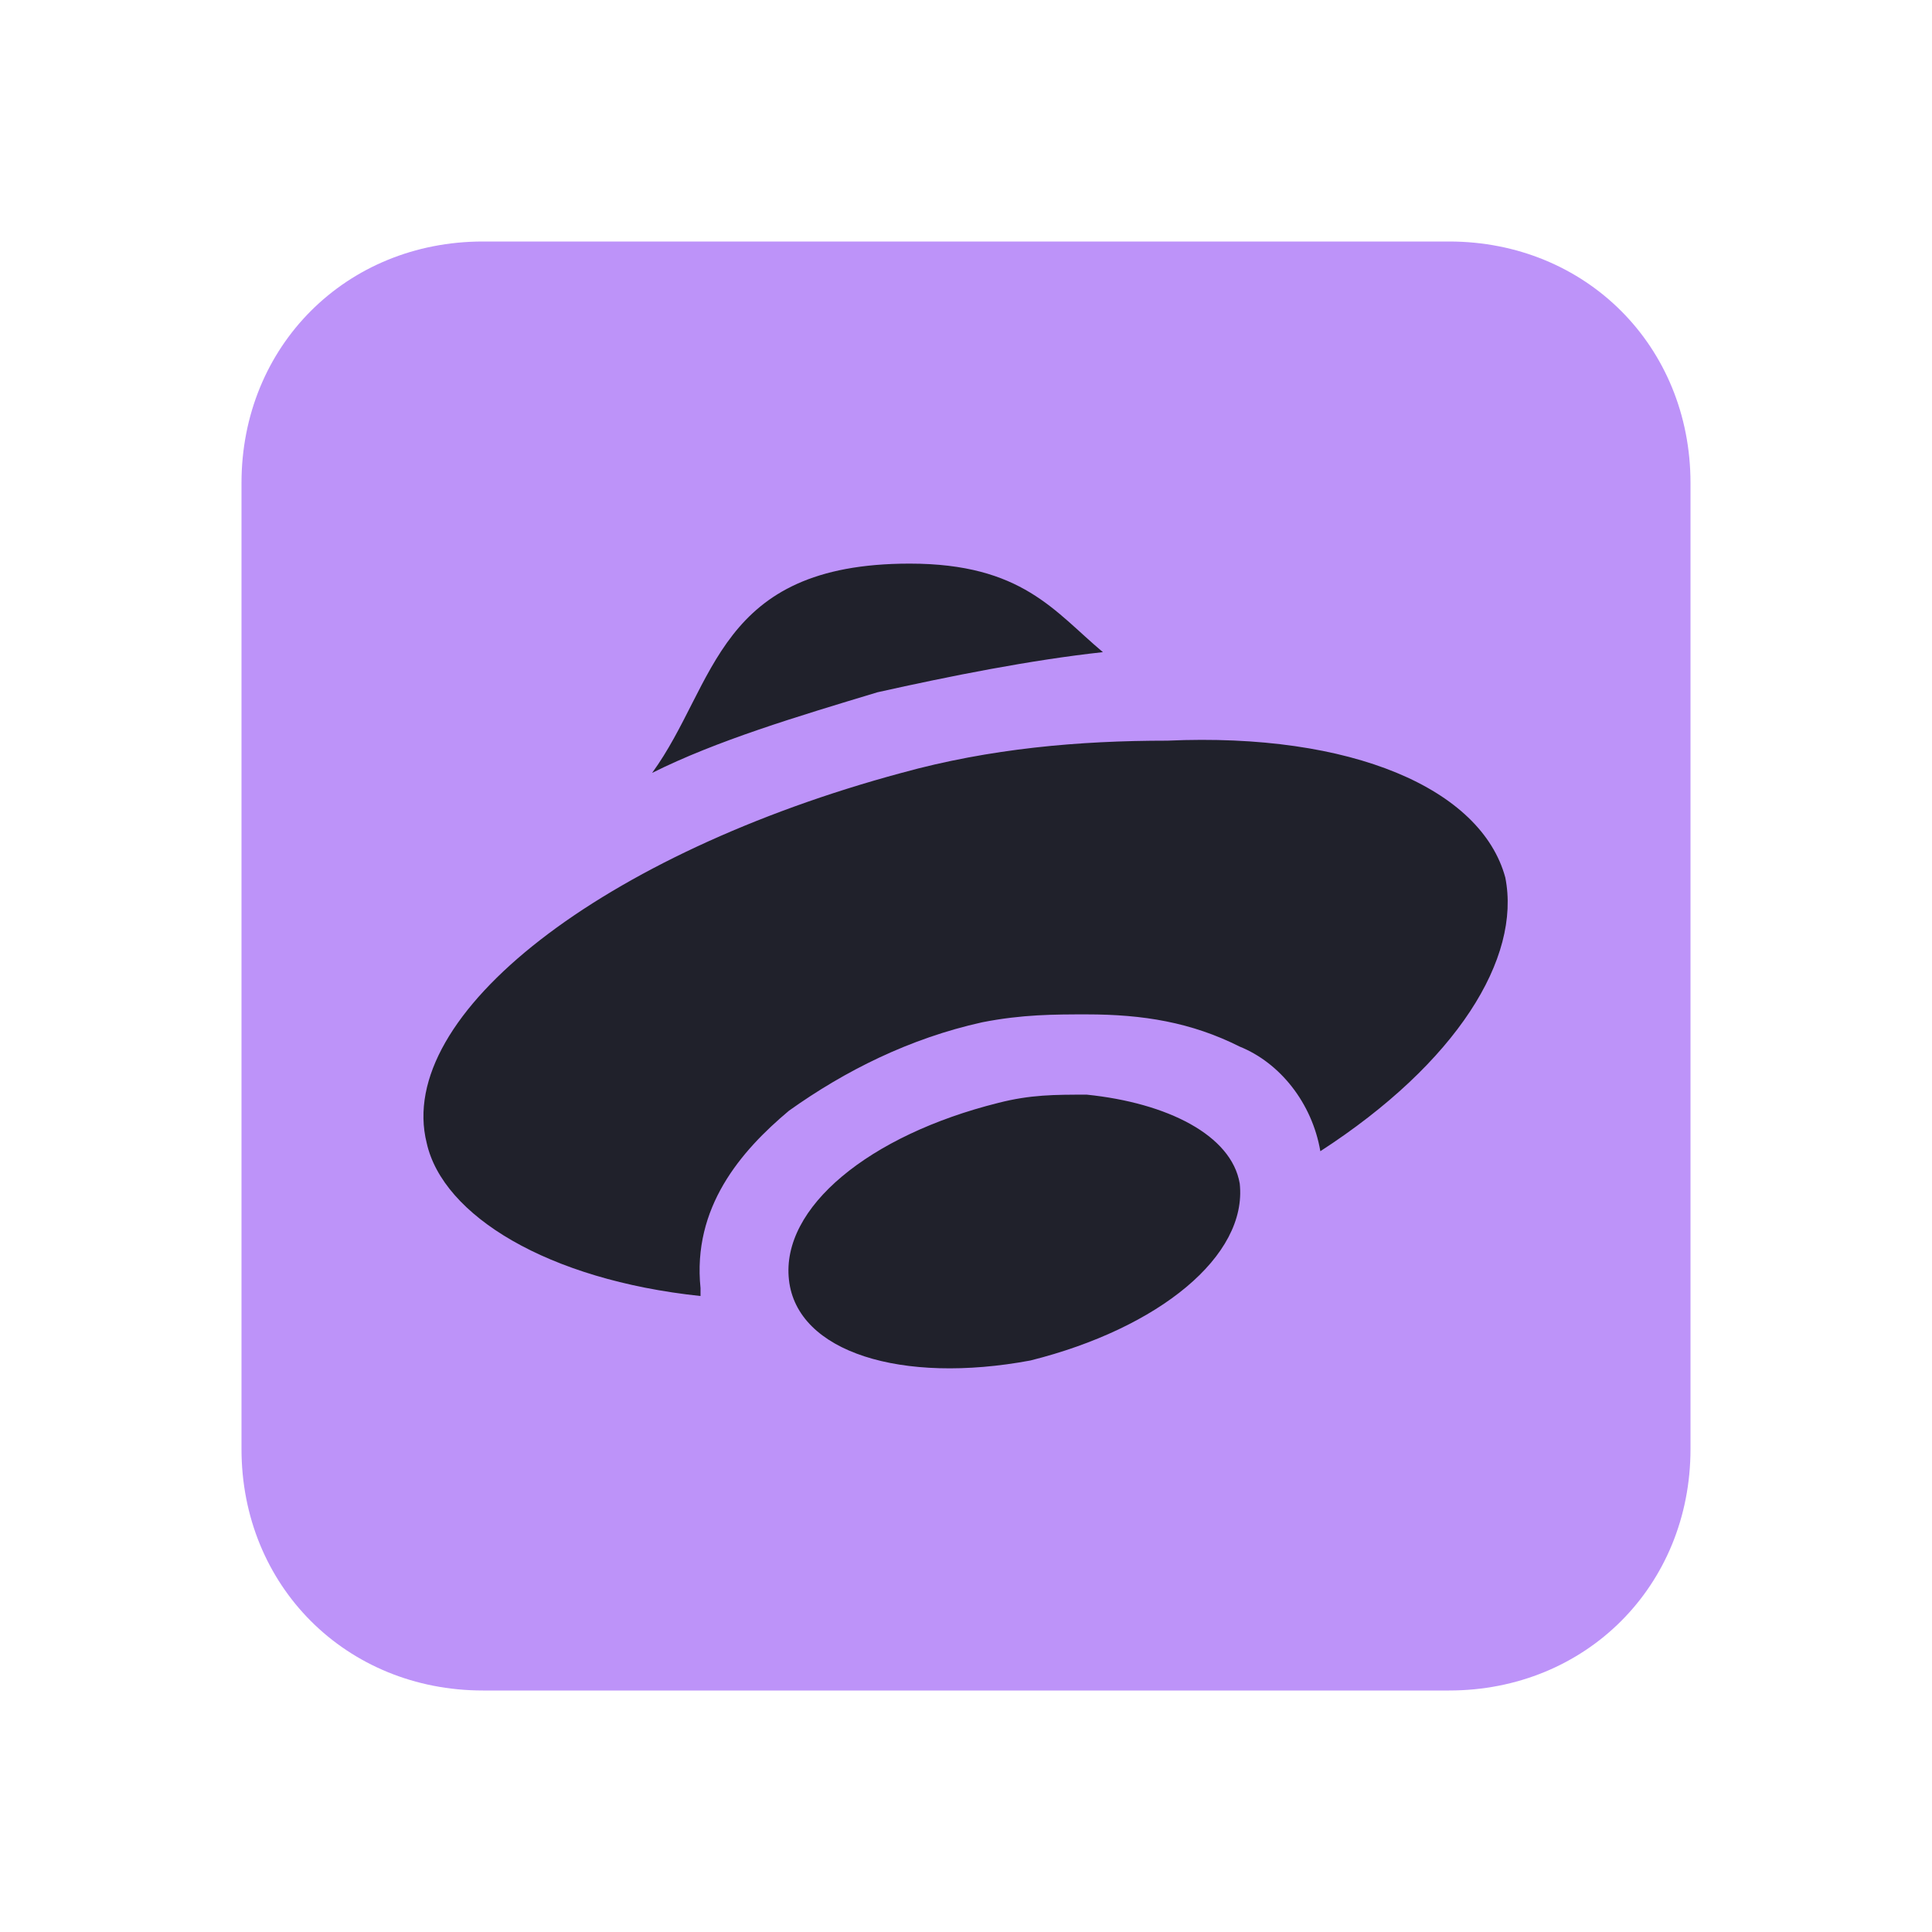 <?xml version="1.0" encoding="UTF-8" standalone="yes"?>
<svg xmlns="http://www.w3.org/2000/svg" xmlns:xlink="http://www.w3.org/1999/xlink" width="22" height="22" viewBox="0 0 22 22">
  <path fill-rule="nonzero" fill="#bd93f9" fill-opacity="1" d="M 5.5 2.75 L 16.5 2.75 C 18.059 2.75 19.25 3.941 19.25 5.5 L 19.25 16.5 C 19.25 18.059 18.059 19.25 16.5 19.25 L 5.5 19.25 C 3.941 19.25 2.75 18.059 2.75 16.5 L 2.75 5.5 C 2.75 3.941 3.941 2.75 5.5 2.75 Z M 5.5 2.75 "/>
  <path fill-rule="nonzero" fill="#20212b" fill-opacity="1" d="M 10.359 6.418 C 8.16 6.418 8.16 7.793 7.426 8.801 C 8.16 8.434 9.074 8.16 9.992 7.883 C 10.816 7.699 11.734 7.516 12.559 7.426 C 12.008 6.965 11.641 6.418 10.359 6.418 Z M 13.293 8.434 C 12.285 8.434 11.273 8.523 10.266 8.801 C 6.875 9.715 4.492 11.551 4.859 13.016 C 5.043 13.84 6.234 14.574 7.977 14.758 C 7.977 14.758 7.977 14.758 7.977 14.668 C 7.883 13.75 8.434 13.109 8.984 12.648 C 9.625 12.191 10.359 11.824 11.184 11.641 C 11.641 11.551 12.008 11.551 12.375 11.551 C 13.016 11.551 13.566 11.641 14.117 11.918 C 14.574 12.102 14.941 12.559 15.035 13.109 C 16.59 12.102 17.324 10.91 17.141 9.992 C 16.867 8.984 15.398 8.34 13.293 8.434 Z M 12.375 12.465 C 12.008 12.465 11.734 12.465 11.367 12.559 C 9.898 12.926 8.891 13.75 8.984 14.574 C 9.074 15.398 10.266 15.766 11.734 15.492 C 13.199 15.125 14.207 14.301 14.117 13.477 C 14.023 12.926 13.293 12.559 12.375 12.465 Z M 12.375 12.465 "/>
</svg>